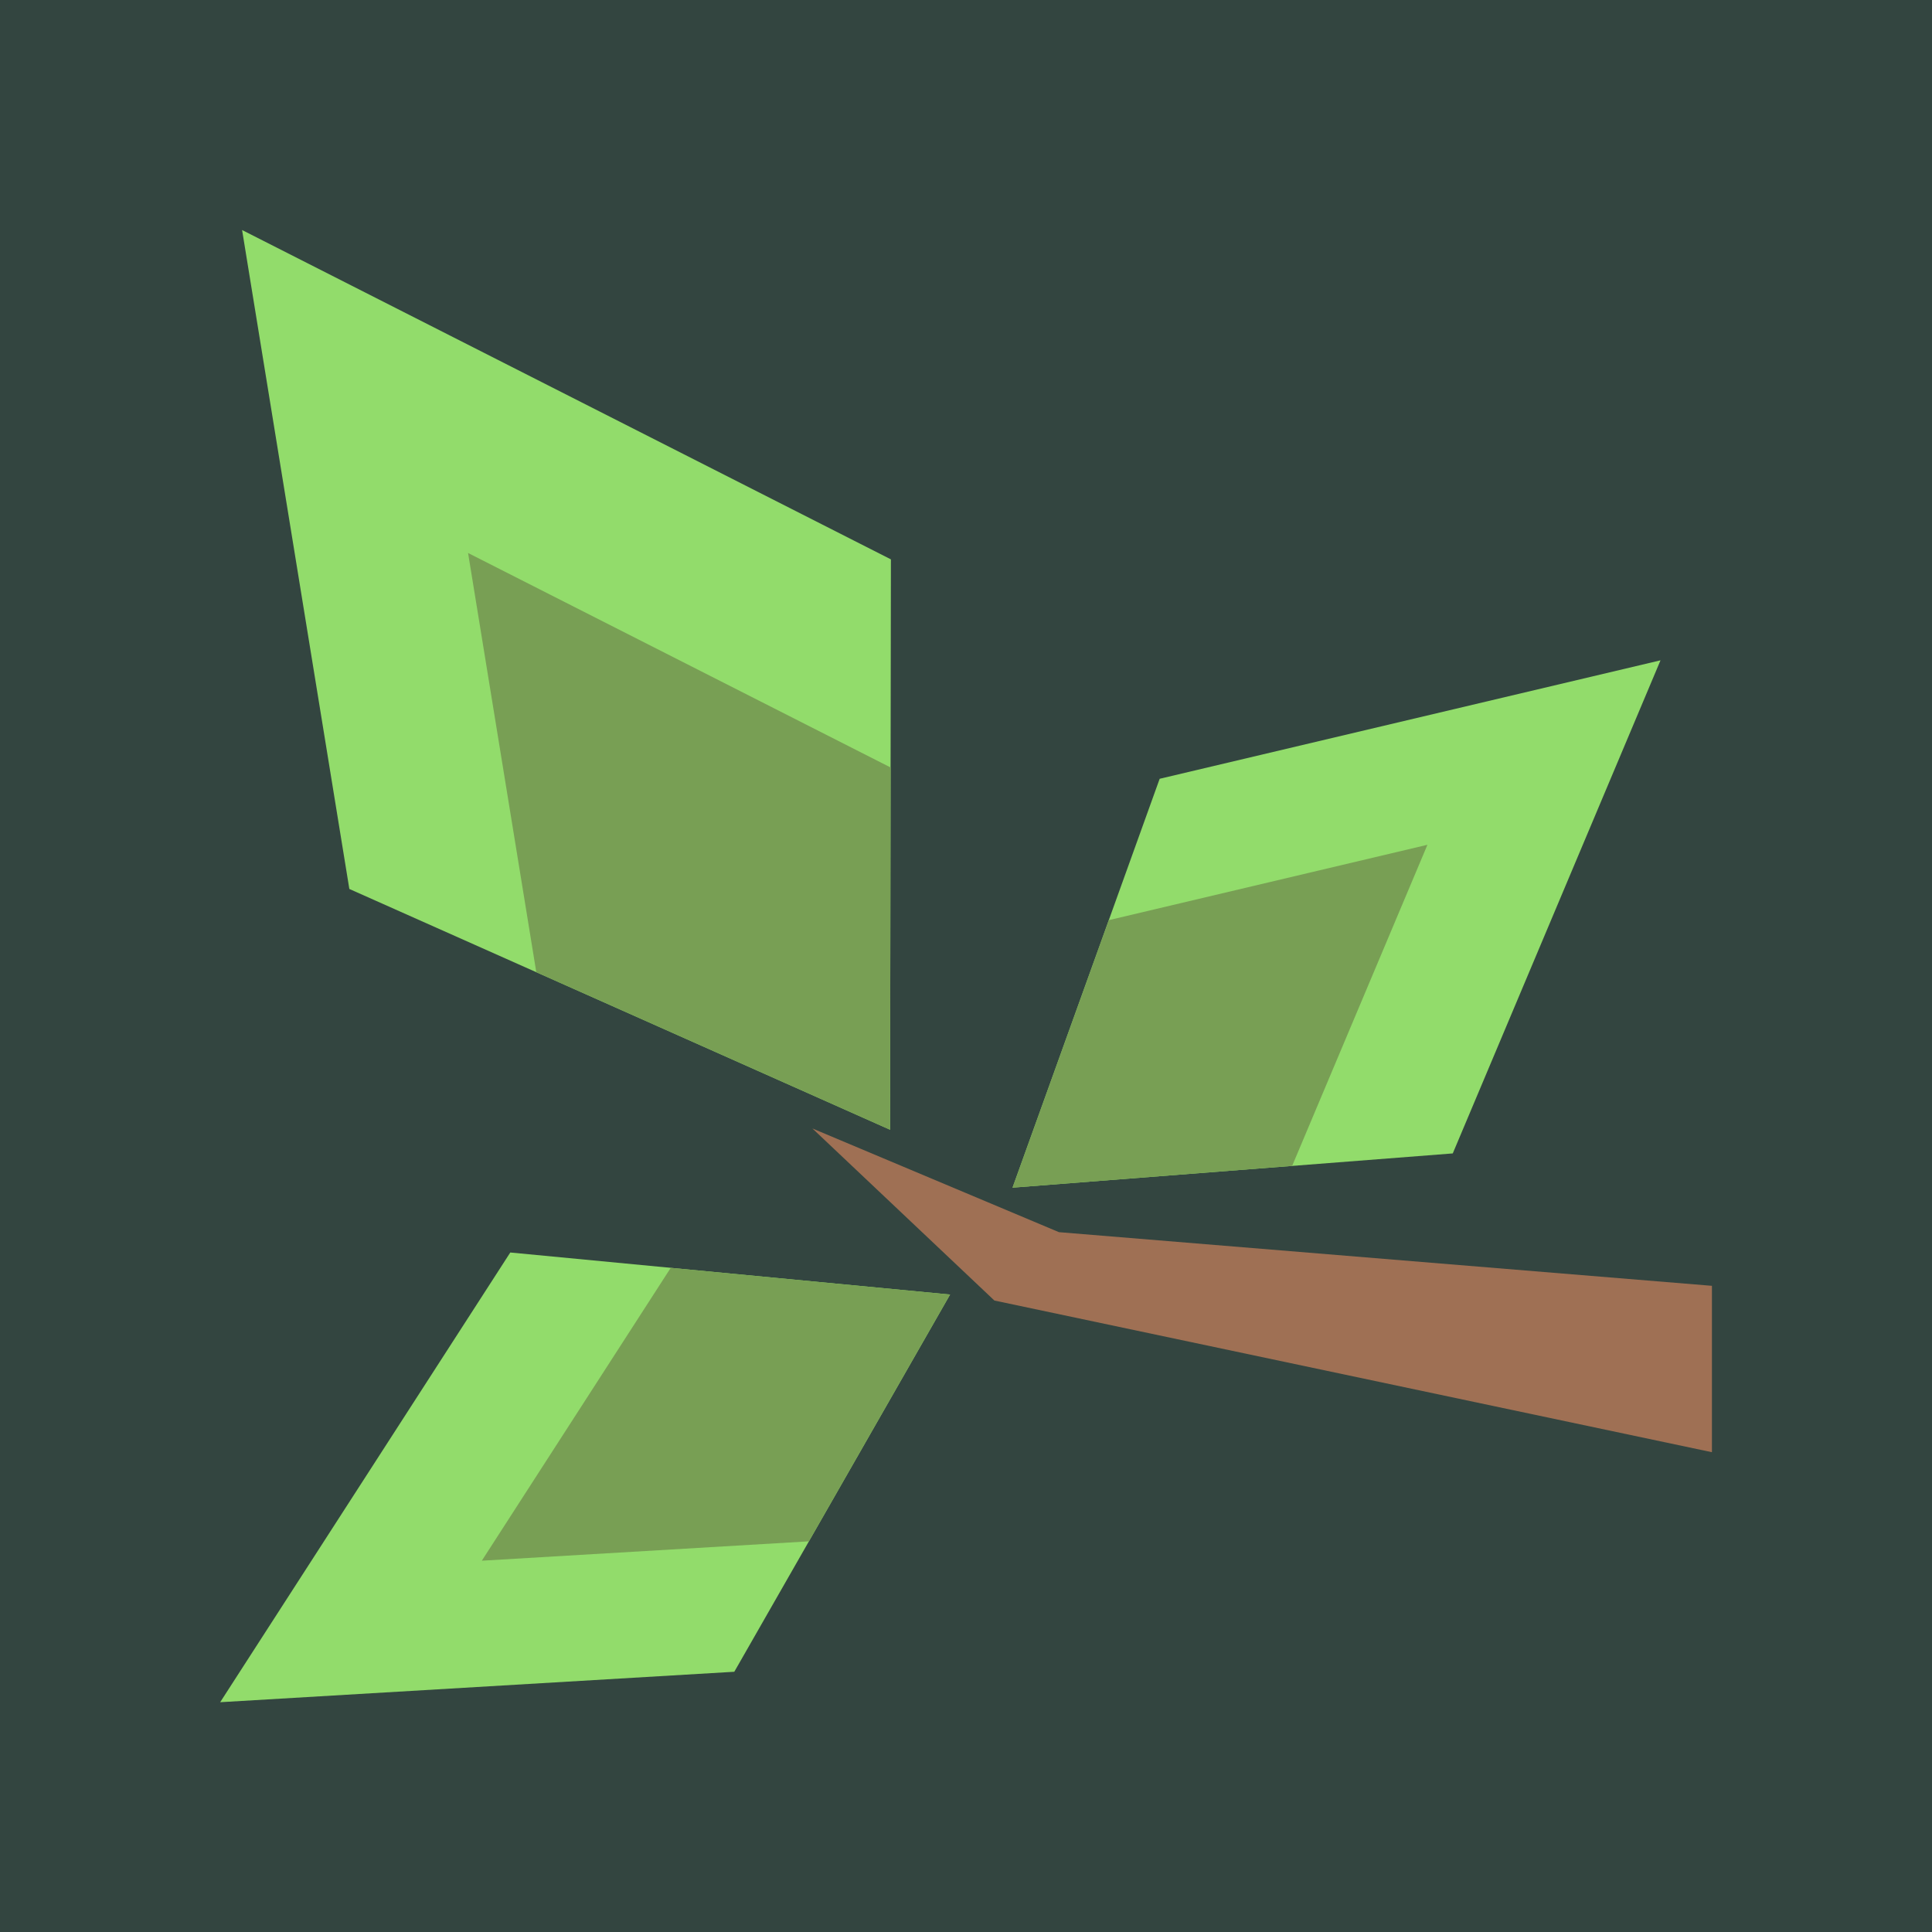 <?xml version="1.0" encoding="UTF-8" standalone="no"?>
<!-- Created with Inkscape (http://www.inkscape.org/) -->

<svg
   width="800"
   height="800"
   viewBox="0 0 800 800"
   version="1.1"
   id="svg5462"
   inkscape:version="1.2.2 (b0a8486541, 2022-12-01)"
   sodipodi:docname="rama.svg"
   inkscape:export-filename="rama.png"
   inkscape:export-xdpi="96"
   inkscape:export-ydpi="96"
   xmlns:inkscape="http://www.inkscape.org/namespaces/inkscape"
   xmlns:sodipodi="http://sodipodi.sourceforge.net/DTD/sodipodi-0.dtd"
   xmlns="http://www.w3.org/2000/svg"
   xmlns:svg="http://www.w3.org/2000/svg"
   xmlns:rdf="http://www.w3.org/1999/02/22-rdf-syntax-ns#"
   xmlns:cc="http://creativecommons.org/ns#"
   xmlns:dc="http://purl.org/dc/elements/1.1/">
  <defs
     id="defs5456" />
  <sodipodi:namedview
     id="base"
     pagecolor="#ffffff"
     bordercolor="#000000"
     borderopacity="0.30"
     inkscape:pageopacity="0.0"
     inkscape:pageshadow="2"
     inkscape:zoom="0.5138234"
     inkscape:cx="337.66465"
     inkscape:cy="375.61544"
     inkscape:document-units="px"
     inkscape:current-layer="g3884"
     inkscape:showpageshadow="2"
     inkscape:pagecheckerboard="0"
     inkscape:deskcolor="#d1d1d1"
     showgrid="false"
     inkscape:window-width="1169"
     inkscape:window-height="994"
     inkscape:window-x="0"
     inkscape:window-y="0"
     inkscape:window-maximized="0" />
  <g
     inkscape:label="Layer 1"
     inkscape:groupmode="layer"
     id="layer1">
    <g
       id="g3884"
       transform="translate(10.809,12.422)">
      <rect
         style="fill:#334540;fill-opacity:1;stroke-width:4.943;stroke-linecap:round;stroke-linejoin:round"
         id="rect5928"
         width="800"
         height="800"
         x="-10.809"
         y="-12.422" />
      <g
         id="g5857"
         transform="translate(-46.036,25.815)">
        <g
           id="g2895"
           transform="matrix(1.015,0.247,-0.247,1.015,108.945,-94.379)">
          <path
             id="rect629"
             style="fill:#92dc6b;fill-opacity:1;stroke-width:1.989;stroke-linecap:round;stroke-linejoin:round"
             d="M 58.943,134.812 339.703,200.848 392.829,420.603 162.007,378.545 Z"
             sodipodi:nodetypes="ccccc"
             inkscape:transform-center-x="164.11414"
             inkscape:transform-center-y="-139.74356" />
          <path
             id="path2796"
             style="fill:#789f54;fill-opacity:1;stroke-width:1.305;stroke-linecap:round;stroke-linejoin:round"
             inkscape:transform-center-x="164.11414"
             inkscape:transform-center-y="-139.74356"
             d="m 176.246,238.021 65.57,155.066 151.012,27.516 -33.742,-139.578 z" />
        </g>
        <g
           id="g5697"
           transform="matrix(-0.118,0.755,-0.801,-0.118,837.75,206.593)">
          <path
             id="path5693"
             style="fill:#92dc6b;fill-opacity:1;stroke-width:1.989;stroke-linecap:round;stroke-linejoin:round"
             d="M 58.943,134.812 339.703,200.848 392.829,420.603 162.007,378.545 Z"
             sodipodi:nodetypes="ccccc"
             inkscape:transform-center-x="164.11414"
             inkscape:transform-center-y="-139.74356" />
          <path
             id="path5695"
             style="fill:#789f54;fill-opacity:1;stroke-width:1.305;stroke-linecap:round;stroke-linejoin:round"
             inkscape:transform-center-x="164.11414"
             inkscape:transform-center-y="-139.74356"
             d="m 176.246,238.021 65.57,155.066 151.012,27.516 -33.742,-139.578 z" />
        </g>
        <g
           id="g5703"
           transform="matrix(0.247,-0.723,0.769,0.254,8.167,674.986)">
          <path
             id="path5699"
             style="fill:#92dc6b;fill-opacity:1;stroke-width:1.989;stroke-linecap:round;stroke-linejoin:round"
             d="M 58.943,134.812 339.703,200.848 392.829,420.603 162.007,378.545 Z"
             sodipodi:nodetypes="ccccc"
             inkscape:transform-center-x="164.11414"
             inkscape:transform-center-y="-139.74356" />
          <path
             id="path5701"
             style="fill:#789f54;fill-opacity:1;stroke-width:1.305;stroke-linecap:round;stroke-linejoin:round"
             inkscape:transform-center-x="164.11414"
             inkscape:transform-center-y="-139.74356"
             d="m 176.246,238.021 65.57,155.066 151.012,27.516 -33.742,-139.578 z" />
        </g>
        <path
           style="fill:#9f7054;fill-opacity:1;stroke-width:5.133;stroke-linecap:round;stroke-linejoin:round"
           d="m 371.627,429.038 75.359,71.246 297.113,62.805 V 494.193 L 473.715,471.974 Z"
           id="path5759"
           sodipodi:nodetypes="cccccc" />
      </g>
    </g>
  </g>
</svg>
